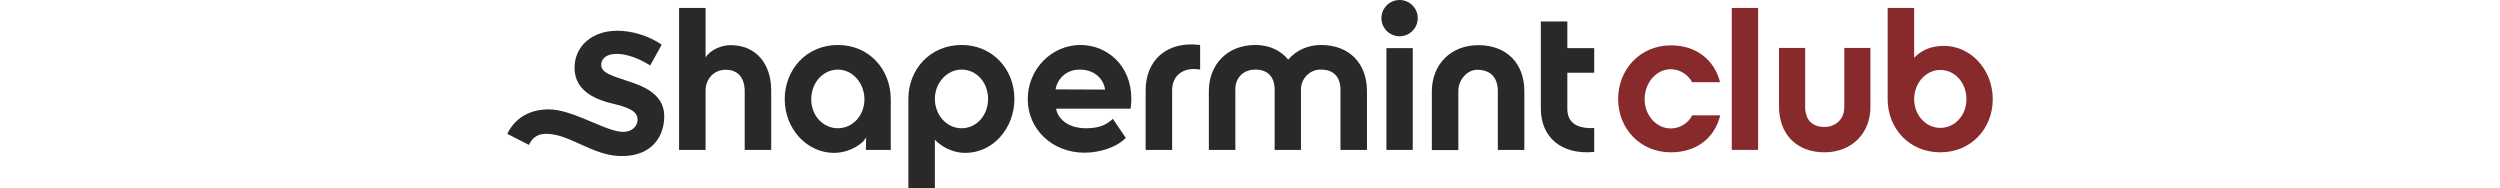<svg xmlns="http://www.w3.org/2000/svg" width="100%" height="100%" fill="none" viewBox="0 0 345 26"
  id="shapermint_club_icon">
  <title>ShapermintClubIcon</title>
  <g clipPath="url(#clip0_246_7947)">
    <path
      d="M193.143 5.006C194.528 5.006 195.65 3.885 195.65 2.503C195.65 1.121 194.528 0 193.143 0C191.759 0 190.636 1.121 190.636 2.503C190.636 3.885 191.759 5.006 193.143 5.006Z"
      fill="#292929" />
    <path
      d="M122.951 20.687H119.498L119.523 18.925C119.242 19.717 117.349 21.096 115.098 21.096C111.338 21.096 108.293 17.776 108.293 13.689C108.293 9.577 111.312 6.206 115.635 6.206C119.932 6.206 122.925 9.577 122.925 13.689V20.687H122.951ZM115.635 9.603C113.614 9.603 111.951 11.365 111.951 13.715C111.951 15.988 113.614 17.699 115.635 17.699C117.656 17.699 119.293 15.937 119.293 13.715C119.293 11.467 117.656 9.603 115.635 9.603Z"
      fill="#292929" />
    <path
      d="M188.641 20.688H184.983V12.311C184.983 11.493 184.702 9.527 182.144 9.603C180.686 9.654 179.534 10.88 179.534 12.336V20.688H175.902V12.311C175.902 11.519 175.646 9.603 173.242 9.603C171.605 9.603 170.479 10.702 170.479 12.311V20.688H166.821V12.566C166.821 8.939 169.328 6.207 173.242 6.207C175.186 6.207 176.746 6.973 177.769 8.224C178.844 6.973 180.455 6.207 182.297 6.207C186.288 6.207 188.641 8.837 188.641 12.566V20.688Z"
      fill="#292929" />
    <path
      d="M204.015 6.232C208.005 6.232 210.359 8.837 210.359 12.566V20.688H206.701V12.489C206.701 11.672 206.419 9.629 203.861 9.629C202.403 9.629 201.252 11.085 201.252 12.54V20.713H197.594V12.566C197.62 8.939 200.152 6.232 204.015 6.232Z"
      fill="#292929" />
    <path
      d="M129.013 26V19.283C129.704 20.024 131.188 21.096 133.234 21.096C136.994 21.096 139.987 17.751 139.987 13.639C139.987 9.552 136.969 6.207 132.697 6.207C128.374 6.207 125.355 9.552 125.355 13.639V25.975L129.013 26ZM132.697 17.7C130.676 17.7 129.013 15.912 129.013 13.639C129.013 11.442 130.676 9.603 132.697 9.603C134.718 9.603 136.355 11.34 136.355 13.639C136.355 15.963 134.718 17.7 132.697 17.7Z"
      fill="#292929" />
    <path
      d="M106.426 20.687H102.768V12.514C102.768 11.697 102.512 9.628 100.133 9.628C98.496 9.628 97.371 10.905 97.371 12.514V20.687H93.713V1.098H97.371V7.917C98.087 6.819 99.596 6.231 100.824 6.231C104.303 6.231 106.426 8.76 106.426 12.489V20.687Z"
      fill="#292929" />
    <path
      d="M220.002 20.968C215.424 21.402 212.635 18.899 212.635 14.992V2.962H216.293V6.64H220.002V10.037H216.293V15.043C216.293 17.035 217.777 17.776 220.002 17.674V20.968Z"
      fill="#292929" />
    <path
      d="M156.026 15.018C156.077 14.609 156.128 13.92 156.128 13.639C156.128 9.016 152.752 6.207 149.119 6.207C145.078 6.207 141.829 9.578 141.829 13.69C141.829 17.802 145.18 21.071 149.657 21.071C151.754 21.071 154.108 20.33 155.361 19.028L153.57 16.397C152.829 17.087 151.882 17.7 149.912 17.7C146.715 17.7 145.82 15.733 145.743 14.992H156.026V15.018ZM145.666 12.336C145.871 11.059 146.996 9.603 148.992 9.603C151.294 9.603 152.368 11.161 152.496 12.362L145.666 12.336Z"
      fill="#292929" />
    <path d="M194.959 20.688H193.143H191.327V13.664V6.641H193.143H194.959V13.664V20.688Z" fill="#292929" />
    <path
      d="M165.619 9.603C163.291 9.195 161.756 10.421 161.756 12.438V20.688H158.098V12.464C158.098 8.429 160.886 5.619 165.619 6.207V9.603Z"
      fill="#292929" />
    <path
      d="M85.502 21.53C89.492 21.684 91.666 19.283 91.666 16.014C91.666 12.745 88.239 11.723 86.55 11.161C84.53 10.472 82.969 10.088 82.969 8.939C82.969 8.02 83.788 7.432 85.118 7.432C86.397 7.432 88.034 7.994 89.62 8.965L89.722 9.041L91.308 6.181L91.232 6.104C89.467 4.929 87.216 4.24 85.195 4.24C81.716 4.24 79.286 6.36 79.286 9.373C79.286 12.821 82.764 13.868 84.453 14.277C86.499 14.762 87.983 15.248 87.983 16.499C87.983 17.521 87.036 18.389 85.502 18.159C83.097 17.827 78.851 15.094 75.756 15.094C73.07 15.094 71.1 16.269 70 18.466L72.993 19.998C73.351 19.232 73.965 18.466 75.372 18.466C78.569 18.466 81.665 21.403 85.502 21.53Z"
      fill="#292929" />
    <path
      d="M230.593 21.02C226.347 21.02 223.302 17.751 223.302 13.665C223.302 9.578 226.347 6.258 230.593 6.258C233.995 6.258 236.553 8.173 237.372 11.34H233.509C233.023 10.395 231.897 9.553 230.567 9.553C228.572 9.553 226.96 11.417 226.96 13.69C226.96 15.912 228.572 17.725 230.567 17.725C231.897 17.725 233.049 16.908 233.535 15.912H237.397C236.579 19.156 234.021 21.02 230.593 21.02Z"
      fill="#882A2B" />
    <path
      d="M251.773 21.02C247.834 21.02 245.506 18.415 245.506 14.737V6.615H249.113V14.839C249.113 15.631 249.395 17.521 251.773 17.521C253.359 17.521 254.511 16.397 254.511 14.839V6.615H258.117V14.737C258.143 18.313 255.611 21.02 251.773 21.02Z"
      fill="#882A2B" />
    <path
      d="M267.761 21.019C263.489 21.019 260.496 17.75 260.496 13.664V1.098H264.154V7.968C265.229 6.844 266.61 6.333 268.273 6.333C272.007 6.333 275 9.654 275 13.689C275 17.75 272.007 21.019 267.761 21.019ZM267.761 9.654C265.766 9.654 264.154 11.467 264.154 13.689C264.154 15.886 265.766 17.648 267.761 17.648C269.756 17.648 271.368 15.937 271.368 13.689C271.368 11.39 269.756 9.654 267.761 9.654Z"
      fill="#882A2B" />
    <path d="M242.616 20.687H240.799H238.983V13.664V1.098H240.799H242.616V13.664V20.687Z" fill="#882A2B" />
  </g>
  <defs>
    <clipPath id="clip0_246_7947">
      <rect width="205" height="26" fill="white" transform="translate(70)" />
    </clipPath>
  </defs>
</svg>